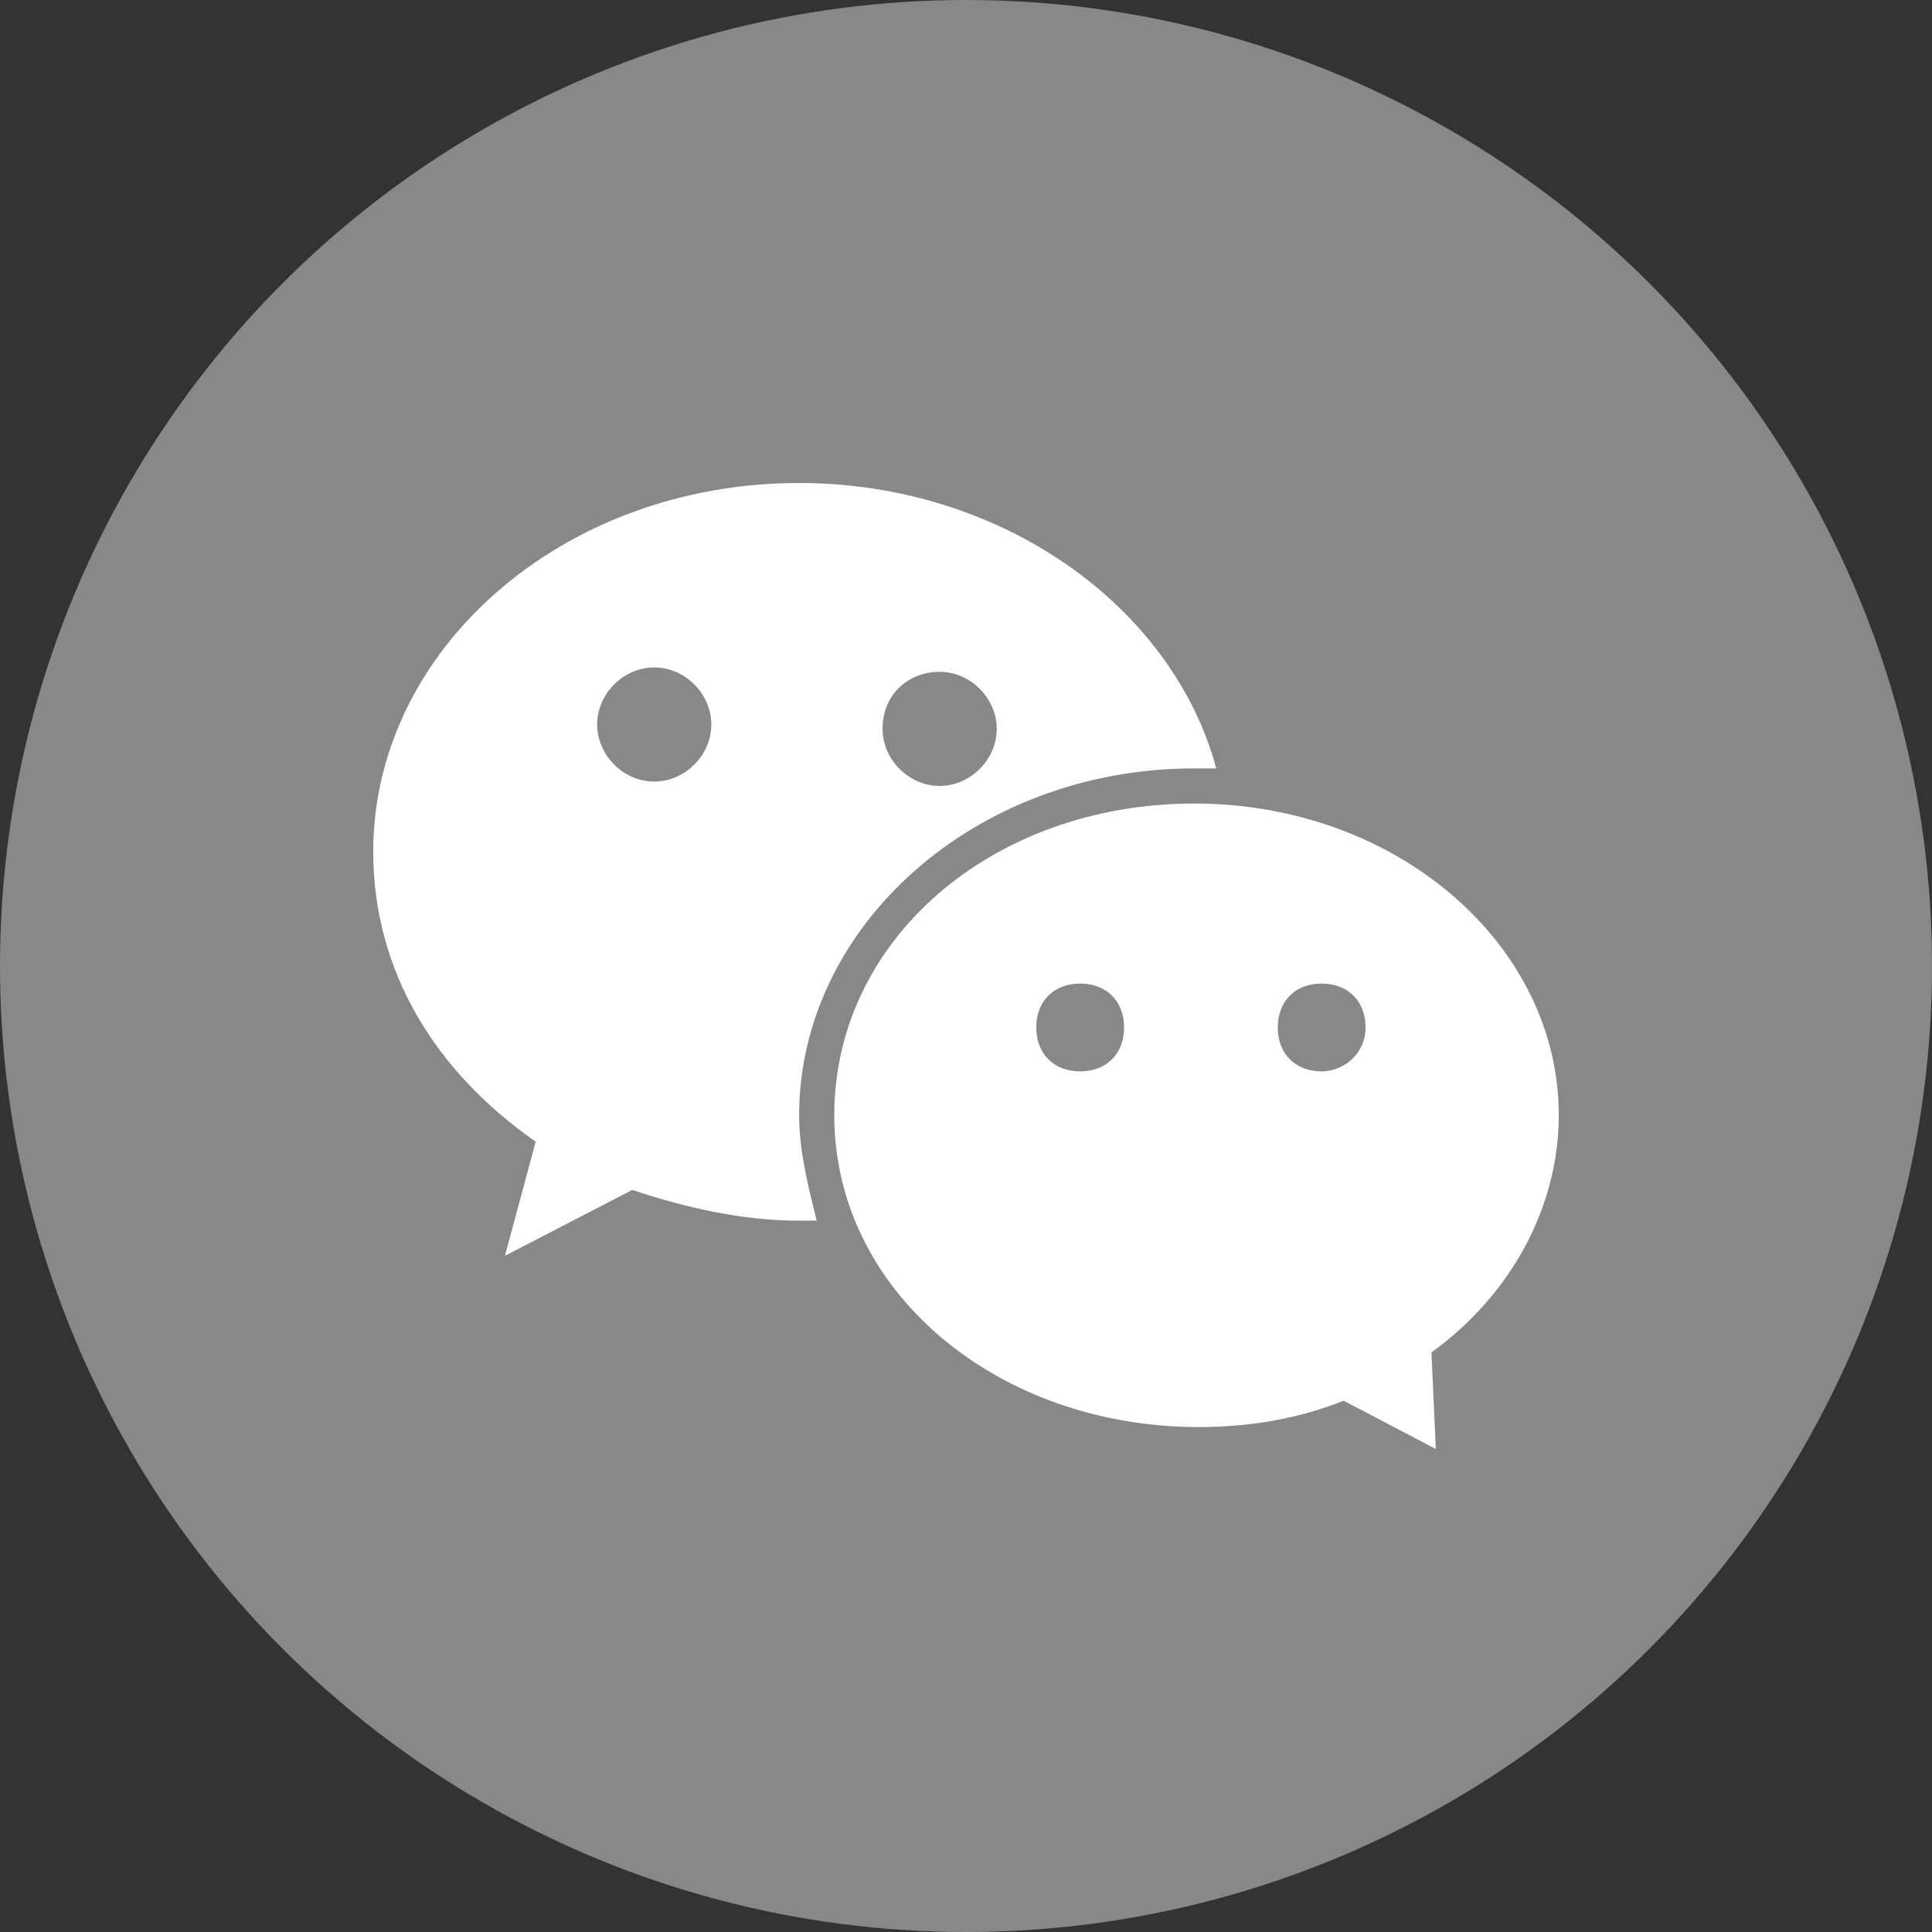 <svg xmlns="http://www.w3.org/2000/svg" xmlns:xlink="http://www.w3.org/1999/xlink" id="Layer_1" x="0" y="0" enable-background="new 0 0 44 44" version="1.1" viewBox="0 0 44 44" xml:space="preserve"><rect x="0" y="0" width="44" height="44" fill="#333333" stroke="none"/><circle cx="22" cy="22" r="22" fill="#888"/><g><path fill="#FFF" d="M18.2,25.4c0-4.3,4-7.9,9-7.9c0.2,0,0.3,0,0.5,0c-1-3.7-4.9-6.5-9.5-6.5c-5.4,0-9.7,3.8-9.7,8.4 c0,2.7,1.4,5,3.7,6.6l-0.7,2.6l2.9-1.5c1.2,0.4,2.5,0.7,3.8,0.7c0.1,0,0.3,0,0.4,0C18.4,27,18.2,26.2,18.2,25.4z M21.4,15.3 c0.7,0,1.3,0.6,1.3,1.3c0,0.7-0.6,1.3-1.3,1.3c-0.7,0-1.3-0.6-1.3-1.3C20.1,15.8,20.7,15.3,21.4,15.3z M14.9,17.8 c-0.7,0-1.3-0.6-1.3-1.3c0-0.7,0.6-1.3,1.3-1.3s1.3,0.6,1.3,1.3C16.2,17.2,15.6,17.8,14.9,17.8z"/><path fill="#FFF" d="M35.5,25.4c0-3.9-3.7-7.1-8.3-7.1S19,21.4,19,25.4s3.7,7.1,8.3,7.1c1.2,0,2.3-0.2,3.3-0.6l2.1,1.1l-0.1-2.2 C34.4,29.5,35.5,27.5,35.5,25.4z M24.6,24.4c-0.6,0-1-0.4-1-1s0.4-1,1-1s1,0.4,1,1S25.2,24.4,24.6,24.4z M30.1,24.4 c-0.6,0-1-0.4-1-1s0.4-1,1-1s1,0.4,1,1S30.6,24.4,30.1,24.4z"/></g></svg>